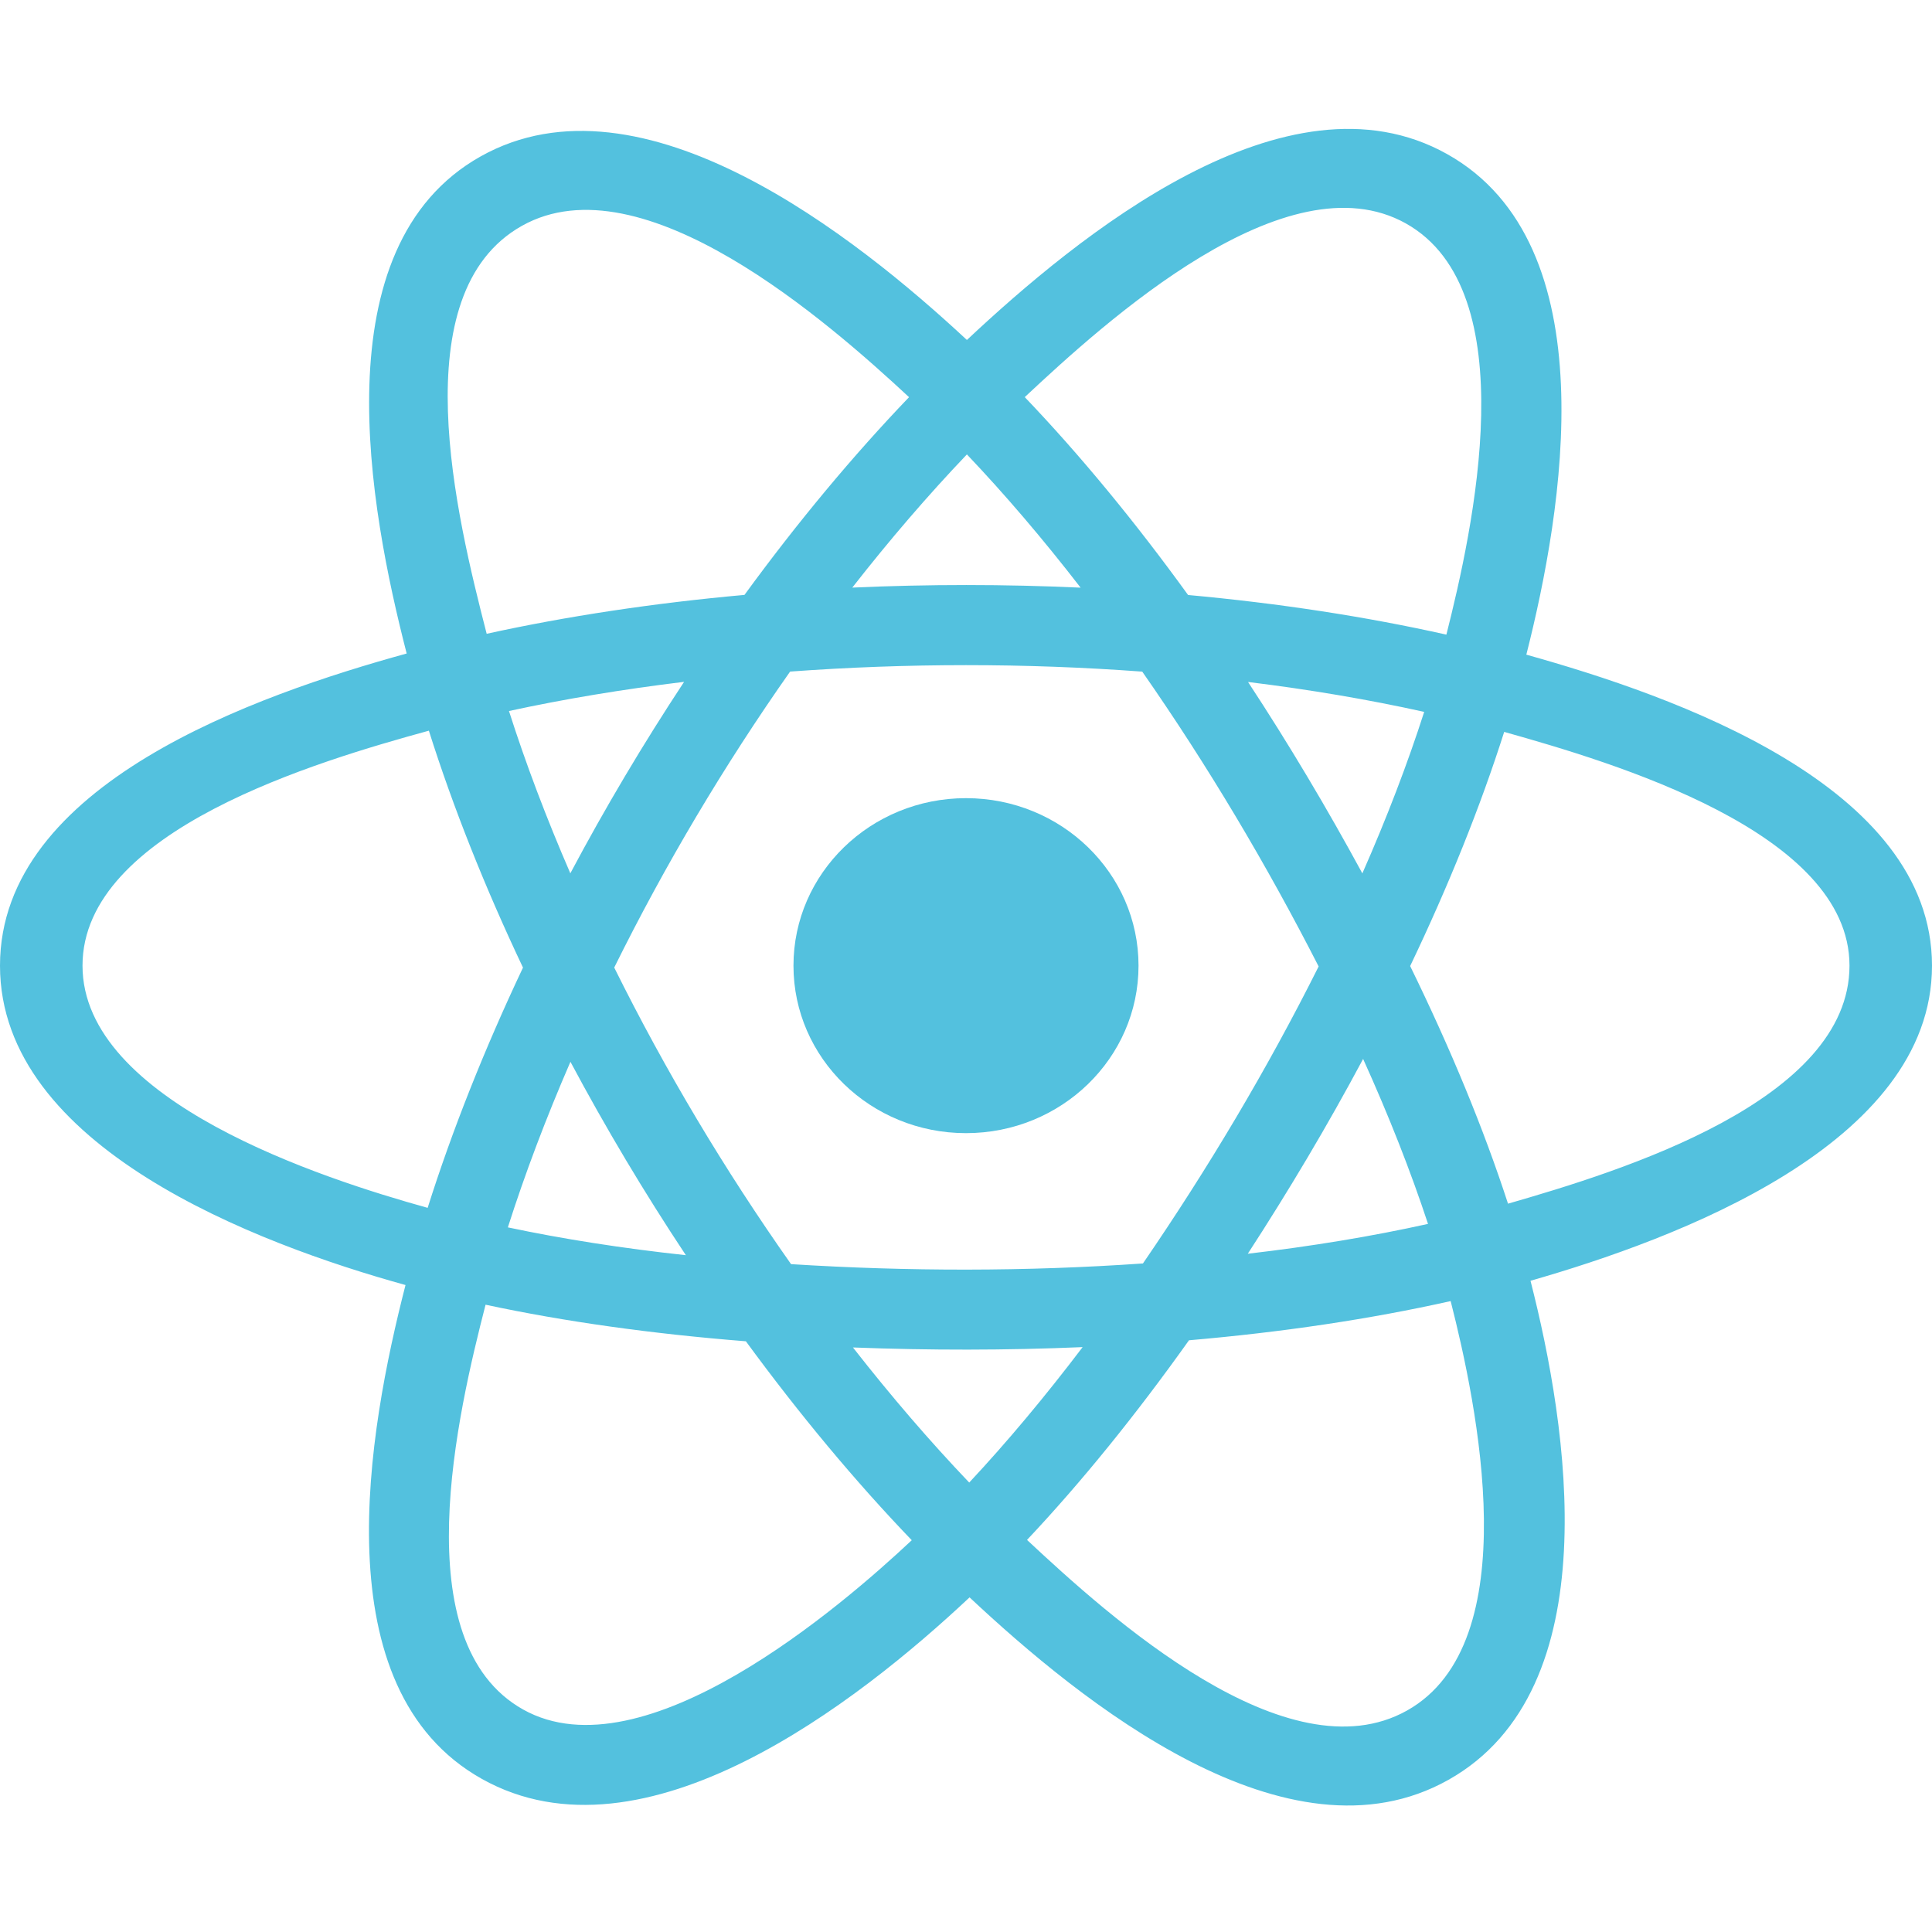 <svg xmlns="http://www.w3.org/2000/svg" xmlns:xlink="http://www.w3.org/1999/xlink" width="200" zoomAndPan="magnify" viewBox="0 0 150 150" height="200" preserveAspectRatio="xMidYMid meet" version="1.0"><path fill="#53c1de" d="M 88.395 74.973 C 88.395 67.793 82.398 61.969 75 61.969 C 67.602 61.969 61.605 67.793 61.605 74.973 C 61.605 82.156 67.602 87.977 75 87.977 C 82.398 87.977 88.395 82.156 88.395 74.973 Z M 88.395 74.973 " fill-opacity="1" fill-rule="nonzero"/><path fill="#53c1de" d="M 118.504 50.828 C 121.332 39.672 124.887 18.977 112.352 11.961 C 99.875 4.977 83.641 18.359 75.07 26.395 C 66.523 18.441 49.832 5.113 37.309 12.148 C 24.836 19.16 28.684 39.512 31.574 50.738 C 19.941 53.949 0 60.855 0 74.973 C 0 89.051 19.922 96.566 31.484 99.77 C 28.582 111.062 24.93 131.125 37.418 138.117 C 49.988 145.152 66.625 132.141 75.277 124.02 C 83.906 132.102 99.984 145.199 112.461 138.184 C 124.977 131.148 121.719 110.734 118.828 99.438 C 130.035 96.227 150 88.875 150 74.973 C 150 60.992 129.953 54.027 118.504 50.828 Z M 117.082 93.453 C 115.184 87.617 112.621 81.414 109.484 75.004 C 112.477 68.746 114.941 62.621 116.785 56.824 C 125.18 59.188 143.594 64.586 143.594 74.973 C 143.594 85.457 125.922 90.91 117.082 93.453 Z M 109.25 132.801 C 99.941 138.031 86.109 125.508 79.738 119.559 C 83.965 115.07 88.191 109.852 92.312 104.059 C 99.566 103.434 106.414 102.41 112.629 101.016 C 114.664 109.008 118.602 127.547 109.25 132.801 Z M 40.617 132.727 C 31.309 127.516 35.562 109.613 37.699 101.297 C 43.84 102.613 50.645 103.562 57.91 104.137 C 62.062 109.805 66.406 115.02 70.789 119.582 C 65.375 124.664 49.973 137.961 40.617 132.727 Z M 6.406 74.973 C 6.406 64.449 24.711 59.09 33.297 56.73 C 35.172 62.66 37.633 68.855 40.605 75.125 C 37.598 81.484 35.098 87.781 33.203 93.777 C 25.02 91.504 6.406 85.504 6.406 74.973 Z M 40.52 17.535 C 49.867 12.281 64.375 25.074 70.578 30.836 C 66.223 35.379 61.914 40.551 57.801 46.188 C 50.746 46.824 43.992 47.844 37.785 49.207 C 35.457 40.152 31.18 22.781 40.52 17.535 Z M 96.898 52.949 C 101.684 53.535 106.27 54.316 110.574 55.27 C 109.281 59.293 107.672 63.5 105.773 67.809 C 103.023 62.742 100.07 57.777 96.898 52.949 Z M 75.07 35.281 C 78.027 38.391 80.988 41.859 83.898 45.625 C 77.992 45.355 72.078 45.355 66.172 45.621 C 69.086 41.891 72.07 38.426 75.07 35.281 Z M 44.281 67.805 C 42.418 63.508 40.82 59.285 39.516 55.203 C 43.797 54.273 48.359 53.516 53.113 52.938 C 49.934 57.758 46.984 62.719 44.281 67.805 Z M 53.25 97.453 C 48.34 96.922 43.707 96.199 39.43 95.293 C 40.754 91.145 42.383 86.828 44.289 82.438 C 47.031 87.578 50.023 92.59 53.25 97.453 Z M 75.25 115.105 C 72.211 111.922 69.184 108.402 66.223 104.617 C 72.164 104.844 78.117 104.844 84.055 104.59 C 81.133 108.441 78.184 111.965 75.25 115.105 Z M 105.832 82.215 C 107.84 86.652 109.527 90.945 110.871 95.023 C 106.523 95.988 101.824 96.766 96.879 97.34 C 100.074 92.422 103.074 87.379 105.832 82.215 Z M 88.738 98.094 C 79.652 98.727 70.508 98.719 61.418 98.148 C 56.254 90.824 51.656 83.121 47.688 75.121 C 51.637 67.145 56.203 59.453 61.344 52.141 C 70.438 51.477 79.59 51.473 88.684 52.145 C 93.781 59.457 98.336 67.125 102.379 75.035 C 98.387 83.012 93.797 90.715 88.738 98.094 Z M 109.152 17.348 C 118.504 22.586 114.34 41.184 112.297 49.273 C 106.074 47.879 99.316 46.84 92.242 46.195 C 88.121 40.496 83.848 35.316 79.562 30.832 C 85.848 24.949 99.891 12.164 109.152 17.348 Z M 109.152 17.348 " fill-opacity="1" fill-rule="evenodd"/></svg>